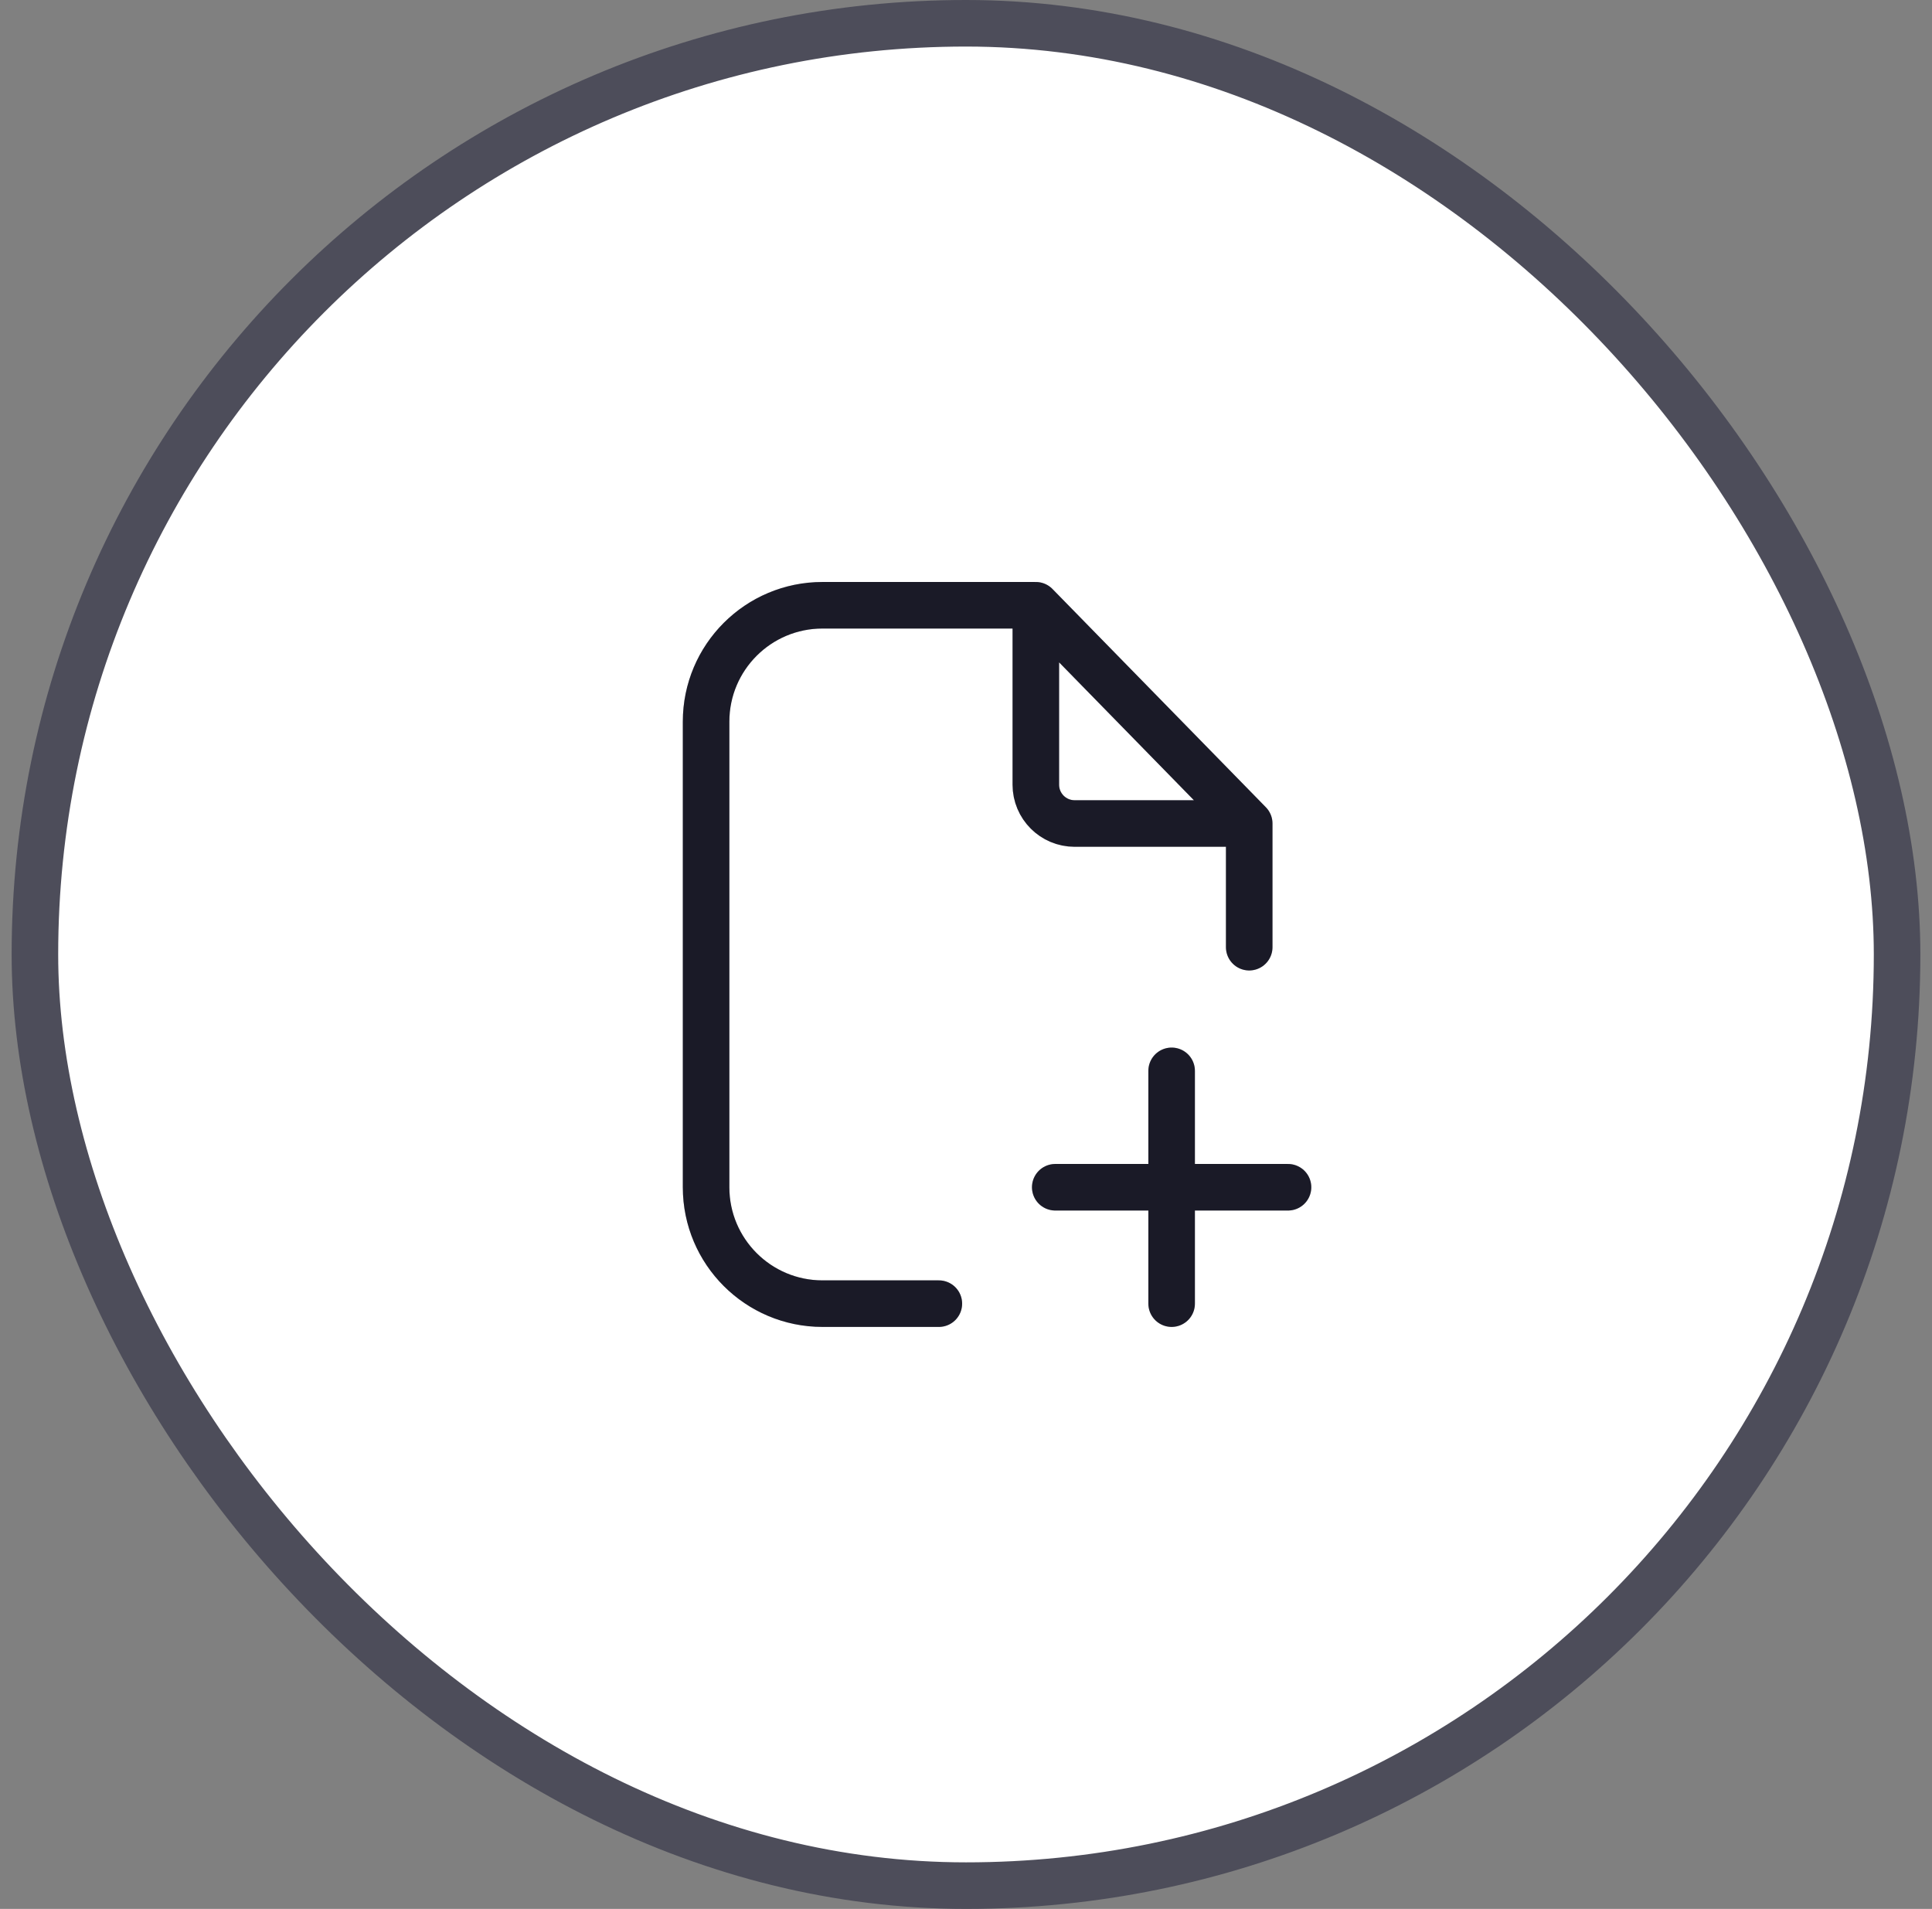 <svg width="83" height="82" viewBox="0 0 83 82" fill="none" xmlns="http://www.w3.org/2000/svg">
<rect x="0" y="0" width="83" height="82" fill="#808080" stroke="none"/>
<rect x="1.5" y="1" width="80" height="80" rx="40" fill="white"/>
<rect x="1.5" y="1" width="80" height="80" rx="40" stroke="#4D4D5A" stroke-width="2"/>
<path d="M44.5 26H42H35.334C32.572 26 30.334 28.239 30.334 31V51C30.334 53.761 32.572 56 35.334 56H40.334M44.5 26L53.667 35.375M44.5 26V33.708C44.5 34.629 45.246 35.375 46.167 35.375H53.667M53.667 35.375V40.688" stroke="#212131" stroke-width="2" stroke-linecap="round" stroke-linejoin="round"/>
<path d="M44.5 26H42H35.334C32.572 26 30.334 28.239 30.334 31V51C30.334 53.761 32.572 56 35.334 56H40.334M44.5 26L53.667 35.375M44.5 26V33.708C44.5 34.629 45.246 35.375 46.167 35.375H53.667M53.667 35.375V40.688" stroke="black" stroke-opacity="0.2" stroke-width="2" stroke-linecap="round" stroke-linejoin="round"/>
<path d="M50.334 46V51M50.334 51V56M50.334 51H45.334M50.334 51H55.334" stroke="#212131" stroke-width="2" stroke-linecap="round" stroke-linejoin="round"/>
<path d="M50.334 46V51M50.334 51V56M50.334 51H45.334M50.334 51H55.334" stroke="black" stroke-opacity="0.2" stroke-width="2" stroke-linecap="round" stroke-linejoin="round"/>
</svg>
